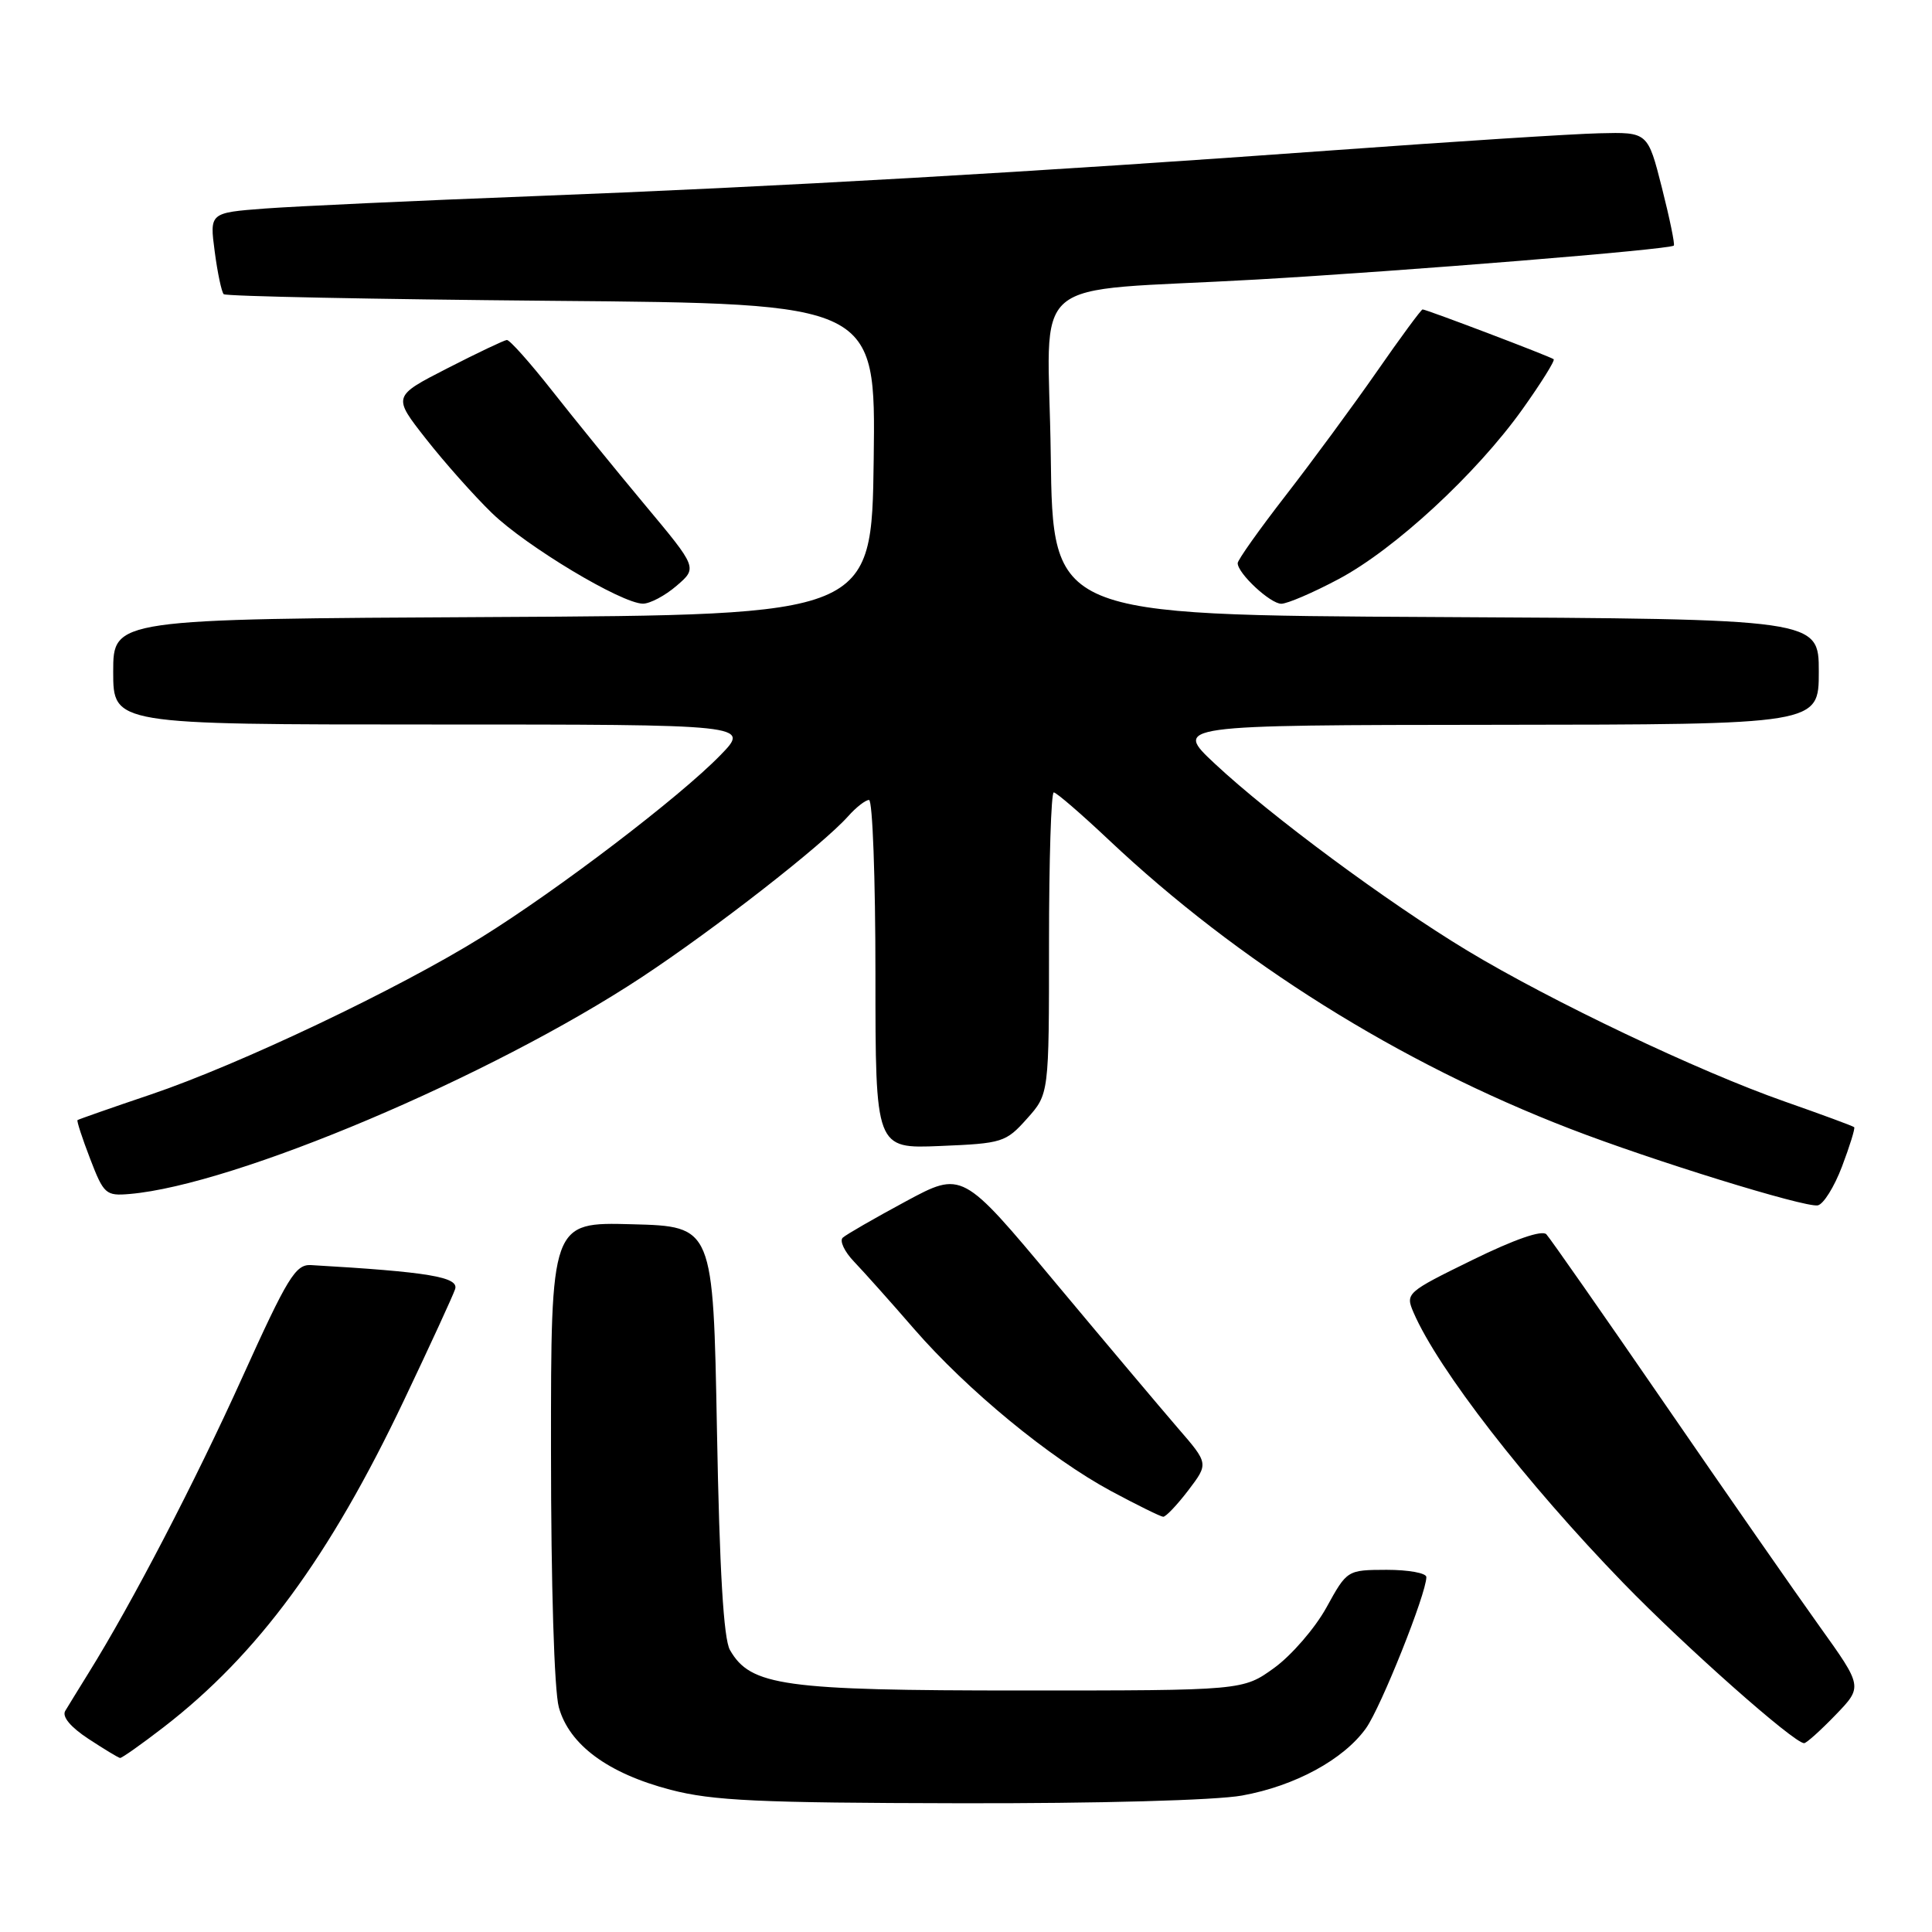 <?xml version="1.0" encoding="UTF-8" standalone="no"?>
<!DOCTYPE svg PUBLIC "-//W3C//DTD SVG 1.1//EN" "http://www.w3.org/Graphics/SVG/1.1/DTD/svg11.dtd" >
<svg xmlns="http://www.w3.org/2000/svg" xmlns:xlink="http://www.w3.org/1999/xlink" version="1.1" viewBox="0 0 256 256">
 <g >
 <path fill="currentColor"
d=" M 164.57 237.92 C 171.61 236.65 178.05 233.14 181.01 228.99 C 182.99 226.20 189.00 211.16 189.00 208.97 C 189.00 208.44 186.64 208.01 183.75 208.01 C 178.50 208.03 178.50 208.03 175.76 213.00 C 174.25 215.74 171.14 219.33 168.86 220.99 C 164.70 224.00 164.70 224.00 135.37 224.00 C 103.79 224.00 99.45 223.40 96.72 218.63 C 95.88 217.16 95.34 208.09 95.00 189.50 C 94.50 162.50 94.50 162.50 83.75 162.22 C 73.00 161.93 73.00 161.93 73.01 192.22 C 73.01 210.02 73.44 224.04 74.05 226.23 C 75.43 231.20 80.56 234.99 88.87 237.16 C 94.45 238.61 100.50 238.89 127.07 238.94 C 145.55 238.98 161.09 238.55 164.57 237.92 Z  M 21.67 228.87 C 34.16 219.23 43.67 206.30 53.55 185.50 C 56.95 178.35 59.99 171.75 60.30 170.83 C 60.86 169.21 56.76 168.53 41.20 167.63 C 39.16 167.52 38.10 169.26 32.11 182.50 C 25.83 196.39 17.47 212.46 11.74 221.67 C 10.43 223.78 9.04 226.05 8.64 226.71 C 8.20 227.47 9.35 228.85 11.71 230.40 C 13.80 231.77 15.68 232.91 15.91 232.94 C 16.13 232.97 18.73 231.14 21.67 228.87 Z  M 243.21 227.25 C 246.83 223.50 246.83 223.50 241.10 215.50 C 237.95 211.10 228.71 197.82 220.58 186.00 C 212.45 174.18 205.39 164.07 204.90 163.55 C 204.33 162.95 200.65 164.23 195.09 166.96 C 186.35 171.24 186.21 171.37 187.30 173.91 C 190.55 181.44 202.18 196.44 215.12 209.78 C 223.27 218.18 237.68 230.95 239.05 230.98 C 239.35 230.99 241.22 229.31 243.21 227.25 Z  M 157.46 197.47 C 160.15 193.93 160.15 193.93 156.07 189.22 C 153.83 186.62 146.48 177.90 139.74 169.83 C 127.50 155.16 127.50 155.16 120.00 159.20 C 115.88 161.42 112.13 163.58 111.67 164.00 C 111.22 164.41 111.89 165.85 113.17 167.18 C 114.45 168.52 118.03 172.52 121.12 176.09 C 128.17 184.20 139.07 193.18 147.23 197.58 C 150.68 199.43 153.78 200.96 154.13 200.98 C 154.48 200.99 155.98 199.41 157.46 197.47 Z  M 244.08 154.56 C 245.11 151.84 245.83 149.50 245.69 149.36 C 245.55 149.21 241.39 147.68 236.46 145.95 C 225.07 141.96 205.53 132.66 194.41 125.95 C 183.86 119.57 168.38 108.12 161.00 101.22 C 155.50 96.08 155.50 96.08 198.25 96.04 C 241.00 96.00 241.00 96.00 241.00 89.01 C 241.00 82.02 241.00 82.02 190.25 81.76 C 139.50 81.50 139.50 81.50 139.23 60.31 C 138.92 35.75 135.32 38.82 166.50 37.04 C 186.18 35.91 221.28 33.06 221.79 32.54 C 221.95 32.38 221.24 28.93 220.21 24.87 C 218.34 17.50 218.34 17.50 211.92 17.66 C 208.39 17.74 192.68 18.75 177.00 19.89 C 136.87 22.81 103.02 24.75 70.50 26.00 C 55.10 26.59 39.19 27.33 35.13 27.63 C 27.77 28.19 27.77 28.19 28.45 33.33 C 28.82 36.15 29.36 38.69 29.64 38.98 C 29.93 39.26 49.48 39.65 73.10 39.86 C 116.04 40.22 116.04 40.22 115.77 60.86 C 115.50 81.50 115.50 81.50 65.25 81.76 C 15.00 82.02 15.00 82.02 15.00 89.01 C 15.00 96.00 15.00 96.00 57.20 96.00 C 99.41 96.00 99.41 96.00 95.45 100.07 C 90.10 105.58 73.97 117.88 63.81 124.19 C 52.76 131.06 31.76 141.04 20.00 145.02 C 14.78 146.78 10.40 148.32 10.27 148.42 C 10.15 148.53 10.90 150.84 11.95 153.56 C 13.74 158.23 14.03 158.48 17.17 158.21 C 31.13 157.02 65.03 142.67 85.01 129.50 C 94.75 123.07 108.99 111.97 112.40 108.14 C 113.45 106.96 114.69 106.00 115.15 106.00 C 115.62 106.00 116.00 116.40 116.00 129.10 C 116.00 152.21 116.00 152.21 124.58 151.85 C 132.82 151.51 133.28 151.37 136.08 148.23 C 139.00 144.97 139.00 144.97 139.00 124.98 C 139.00 113.99 139.28 105.00 139.63 105.00 C 139.97 105.00 143.24 107.82 146.89 111.26 C 164.08 127.48 185.37 140.82 208.05 149.57 C 218.88 153.76 239.07 160.00 240.85 159.72 C 241.60 159.60 243.05 157.28 244.08 154.56 Z  M 89.65 77.62 C 92.42 75.24 92.42 75.24 85.43 66.87 C 81.59 62.27 76.06 55.46 73.14 51.75 C 70.22 48.04 67.53 45.02 67.16 45.05 C 66.80 45.08 63.24 46.77 59.26 48.81 C 52.02 52.52 52.02 52.52 56.45 58.16 C 58.89 61.27 62.82 65.69 65.19 67.99 C 69.76 72.41 82.35 79.96 85.19 79.99 C 86.13 79.99 88.13 78.93 89.65 77.62 Z  M 177.34 76.75 C 184.78 72.81 195.62 62.79 201.73 54.23 C 204.21 50.75 206.07 47.77 205.87 47.60 C 205.45 47.25 189.00 41.00 188.50 41.00 C 188.32 41.00 185.58 44.71 182.43 49.25 C 179.27 53.79 173.83 61.18 170.34 65.68 C 166.85 70.18 164.00 74.20 164.00 74.62 C 164.00 75.98 168.32 80.00 169.78 80.00 C 170.57 80.00 173.98 78.54 177.34 76.75 Z "/>
</g>
</svg>
